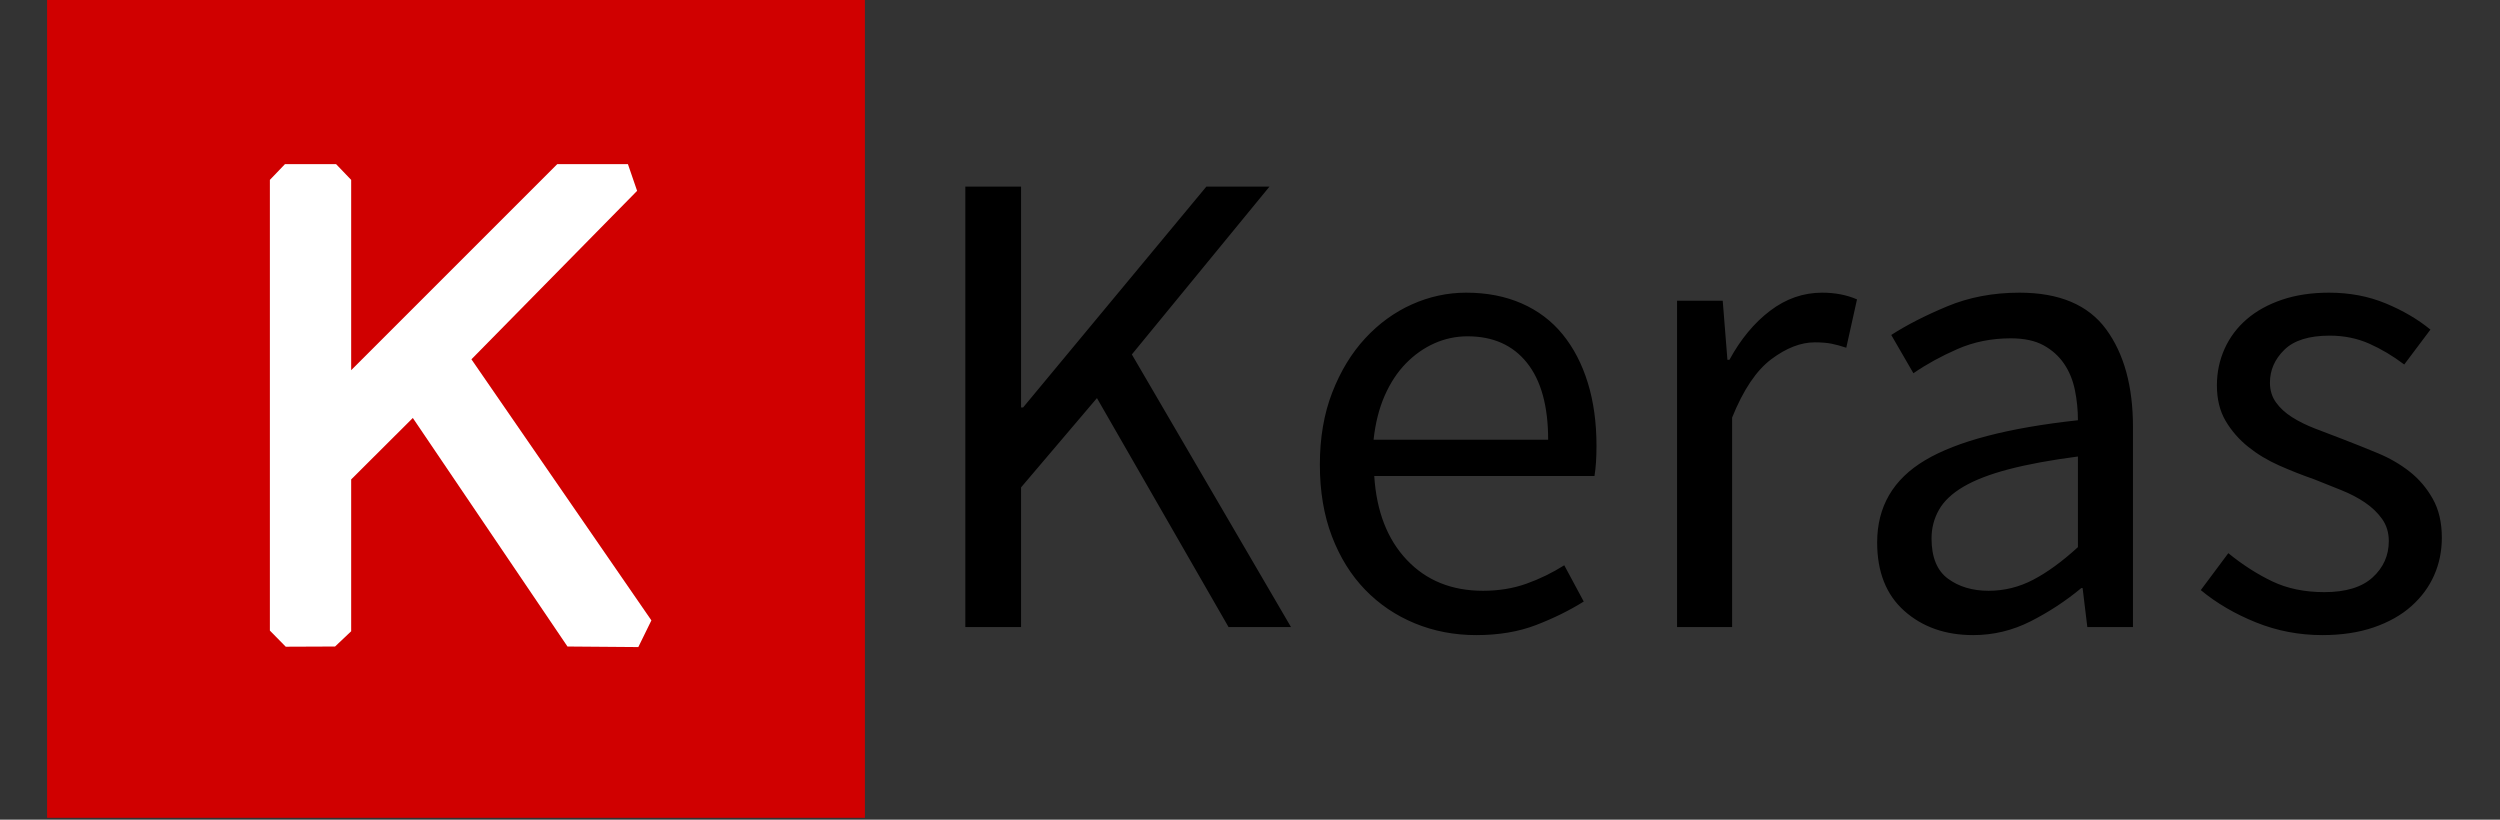<?xml version="1.0" encoding="utf-8"?>
<svg width="305px" height="100px" viewbox="0 0 305 100" version="1.1" xmlns:xlink="http://www.w3.org/1999/xlink" xmlns="http://www.w3.org/2000/svg">
  <rect width="100%" height="100%" fill="#333333" stroke="none"/>
  <defs>
    <path d="M0 0L304.241 0L304.241 99.863L0 99.863L0 0Z" id="path_1" />
    <clipPath id="mask_1">
      <use xlink:href="#path_1" />
    </clipPath>
  </defs>
  <g id="Group-8">
    <g id="Group-7" transform="translate(0 0.137)">
      <g id="Group-6">
        <g id="Group-5">
          <g id="Group-4">
            <g id="Group-3">
              <g id="Group-2">
                <path d="M0 0L304.241 0L304.241 99.863L0 99.863L0 0Z" id="Background" fill="none" fill-rule="evenodd" stroke="none" />
              </g>
            </g>
          </g>
        </g>
      </g>
    </g>
    <path d="M0 0L99.772 0L99.772 99.772L0 99.772L0 0L0 0Z" transform="translate(5.746 0)" id="Shape" fill="#D00000" fill-rule="evenodd" stroke="none" />
    <path d="M9.918 56.986L9.918 38.463L17.439 30.965L36.307 58.848L44.949 58.916L46.545 55.659L24.589 23.808L44.802 3.258L43.683 0L35.058 0L9.918 25.134L9.918 1.919L8.08 2.08739e-06L1.838 2.08739e-06L0 1.918L0 56.905L1.936 58.872L7.951 58.848L9.918 56.986L9.918 56.986Z" transform="translate(32.925 20.027)" id="Shape" fill="#FFFFFF" fill-rule="evenodd" stroke="none" />
    <g id="Group" transform="translate(117.771 22.763)">
      <path d="M0 1.90498e-06L6.799 1.90498e-06L6.799 26.95L7.045 26.95L29.408 0L37.108 0L20.315 20.479L39.729 53.736L32.111 53.736L16.056 25.804L6.799 36.698L6.799 53.737L0 53.737L0 1.90498e-06L0 1.90498e-06ZM43.252 33.913C43.252 30.637 43.757 27.701 44.767 25.107C45.777 22.513 47.115 20.315 48.781 18.513C50.447 16.711 52.344 15.332 54.474 14.376C56.604 13.421 58.816 12.943 61.109 12.943C63.621 12.943 65.874 13.38 67.868 14.253C69.861 15.127 71.526 16.383 72.864 18.021C74.202 19.66 75.226 21.626 75.936 23.919C76.646 26.213 77.001 28.78 77.001 31.619C77.001 33.094 76.919 34.323 76.755 35.306L49.887 35.306C50.16 39.62 51.484 43.033 53.86 45.545C56.235 48.057 59.335 49.313 63.157 49.313C65.069 49.313 66.83 49.026 68.441 48.453C70.062 47.875 71.614 47.119 73.069 46.2L75.445 50.624C73.697 51.716 71.758 52.672 69.629 53.491C67.499 54.31 65.069 54.72 62.338 54.72C59.662 54.72 57.164 54.242 54.843 53.286C52.522 52.33 50.501 50.965 48.781 49.19C47.061 47.415 45.709 45.245 44.726 42.678C43.743 40.111 43.252 37.19 43.252 33.913L43.252 33.913ZM71.103 30.882C71.103 26.787 70.243 23.66 68.523 21.503C66.802 19.346 64.386 18.267 61.273 18.267C59.853 18.267 58.502 18.554 57.218 19.127C55.935 19.701 54.775 20.52 53.737 21.585C52.699 22.65 51.839 23.96 51.157 25.517C50.474 27.073 50.023 28.862 49.805 30.882L71.103 30.882L71.103 30.882ZM86.831 13.926L92.401 13.926L92.975 21.134L93.22 21.134C94.586 18.622 96.237 16.629 98.176 15.154C100.115 13.68 102.231 12.943 104.525 12.943C106.108 12.943 107.528 13.216 108.784 13.762L107.474 19.66C106.818 19.441 106.218 19.278 105.672 19.168C105.125 19.059 104.443 19.004 103.624 19.004C101.931 19.004 100.169 19.687 98.34 21.052C96.511 22.417 94.913 24.793 93.548 28.179L93.548 53.736L86.831 53.736L86.831 13.926L86.831 13.926ZM111.242 43.415C111.242 39.047 113.194 35.701 117.099 33.381C121.003 31.06 127.215 29.435 135.736 28.507C135.736 27.251 135.611 26.022 135.366 24.82C135.119 23.619 134.684 22.554 134.055 21.626C133.426 20.697 132.593 19.947 131.558 19.373C130.519 18.8 129.181 18.513 127.543 18.513C125.195 18.513 123.024 18.95 121.031 19.824C119.037 20.697 117.249 21.68 115.665 22.773L112.962 18.103C114.819 16.902 117.085 15.741 119.761 14.622C122.437 13.502 125.386 12.943 128.608 12.943C133.469 12.943 136.99 14.431 139.175 17.407C141.359 20.383 142.451 24.356 142.451 29.326L142.451 53.736L136.882 53.736L136.308 48.985L136.145 48.985C134.241 50.564 132.166 51.924 129.959 53.04C127.748 54.16 125.413 54.72 122.956 54.72C119.57 54.72 116.771 53.736 114.559 51.771C112.348 49.805 111.242 47.02 111.242 43.415L111.242 43.415ZM117.877 42.924C117.877 45.217 118.546 46.856 119.884 47.839C121.222 48.822 122.874 49.313 124.84 49.313C126.751 49.313 128.567 48.863 130.287 47.962C132.007 47.061 133.825 45.736 135.736 43.989L135.736 32.93C132.403 33.367 129.591 33.886 127.297 34.486C125.004 35.087 123.161 35.797 121.768 36.616C120.375 37.435 119.379 38.377 118.778 39.442C118.177 40.507 117.877 41.668 117.877 42.924L117.877 42.924ZM154.085 44.726C155.831 46.146 157.62 47.293 159.449 48.166C161.278 49.04 163.394 49.477 165.797 49.477C168.42 49.477 170.385 48.876 171.696 47.675C173.007 46.474 173.662 44.999 173.662 43.251C173.662 42.214 173.389 41.313 172.843 40.548C172.297 39.784 171.6 39.115 170.752 38.541C169.907 37.968 168.938 37.462 167.845 37.026L164.568 35.715C163.126 35.214 161.704 34.654 160.308 34.036C158.888 33.408 157.62 32.643 156.499 31.742C155.382 30.841 154.466 29.79 153.755 28.588C153.046 27.387 152.691 25.94 152.691 24.247C152.691 22.663 153.007 21.175 153.632 19.782C154.261 18.39 155.162 17.189 156.337 16.178C157.512 15.168 158.942 14.376 160.638 13.803C162.33 13.229 164.241 12.943 166.372 12.943C168.883 12.943 171.19 13.38 173.292 14.253C175.397 15.127 177.211 16.192 178.742 17.448L175.545 21.708C174.179 20.67 172.76 19.824 171.287 19.168C169.811 18.513 168.201 18.185 166.454 18.185C163.94 18.185 162.097 18.759 160.925 19.905C159.75 21.052 159.162 22.39 159.162 23.919C159.162 24.848 159.409 25.653 159.901 26.336C160.39 27.018 161.047 27.619 161.867 28.138C162.685 28.657 163.627 29.121 164.691 29.531C165.757 29.94 166.864 30.363 168.01 30.8C169.451 31.355 170.884 31.928 172.31 32.52C173.758 33.121 175.055 33.872 176.202 34.773C177.348 35.674 178.289 36.78 179.026 38.091C179.766 39.402 180.133 40.985 180.133 42.842C180.133 44.48 179.82 46.009 179.191 47.429C178.563 48.849 177.635 50.105 176.406 51.197C175.178 52.289 173.647 53.15 171.819 53.778C169.99 54.406 167.899 54.72 165.553 54.72C162.711 54.72 160.009 54.201 157.443 53.163C154.875 52.126 152.637 50.815 150.725 49.231L154.084 44.726L154.085 44.726Z" id="Shape" fill="#000000" fill-rule="evenodd" stroke="none" />
    </g>
  </g>
</svg>